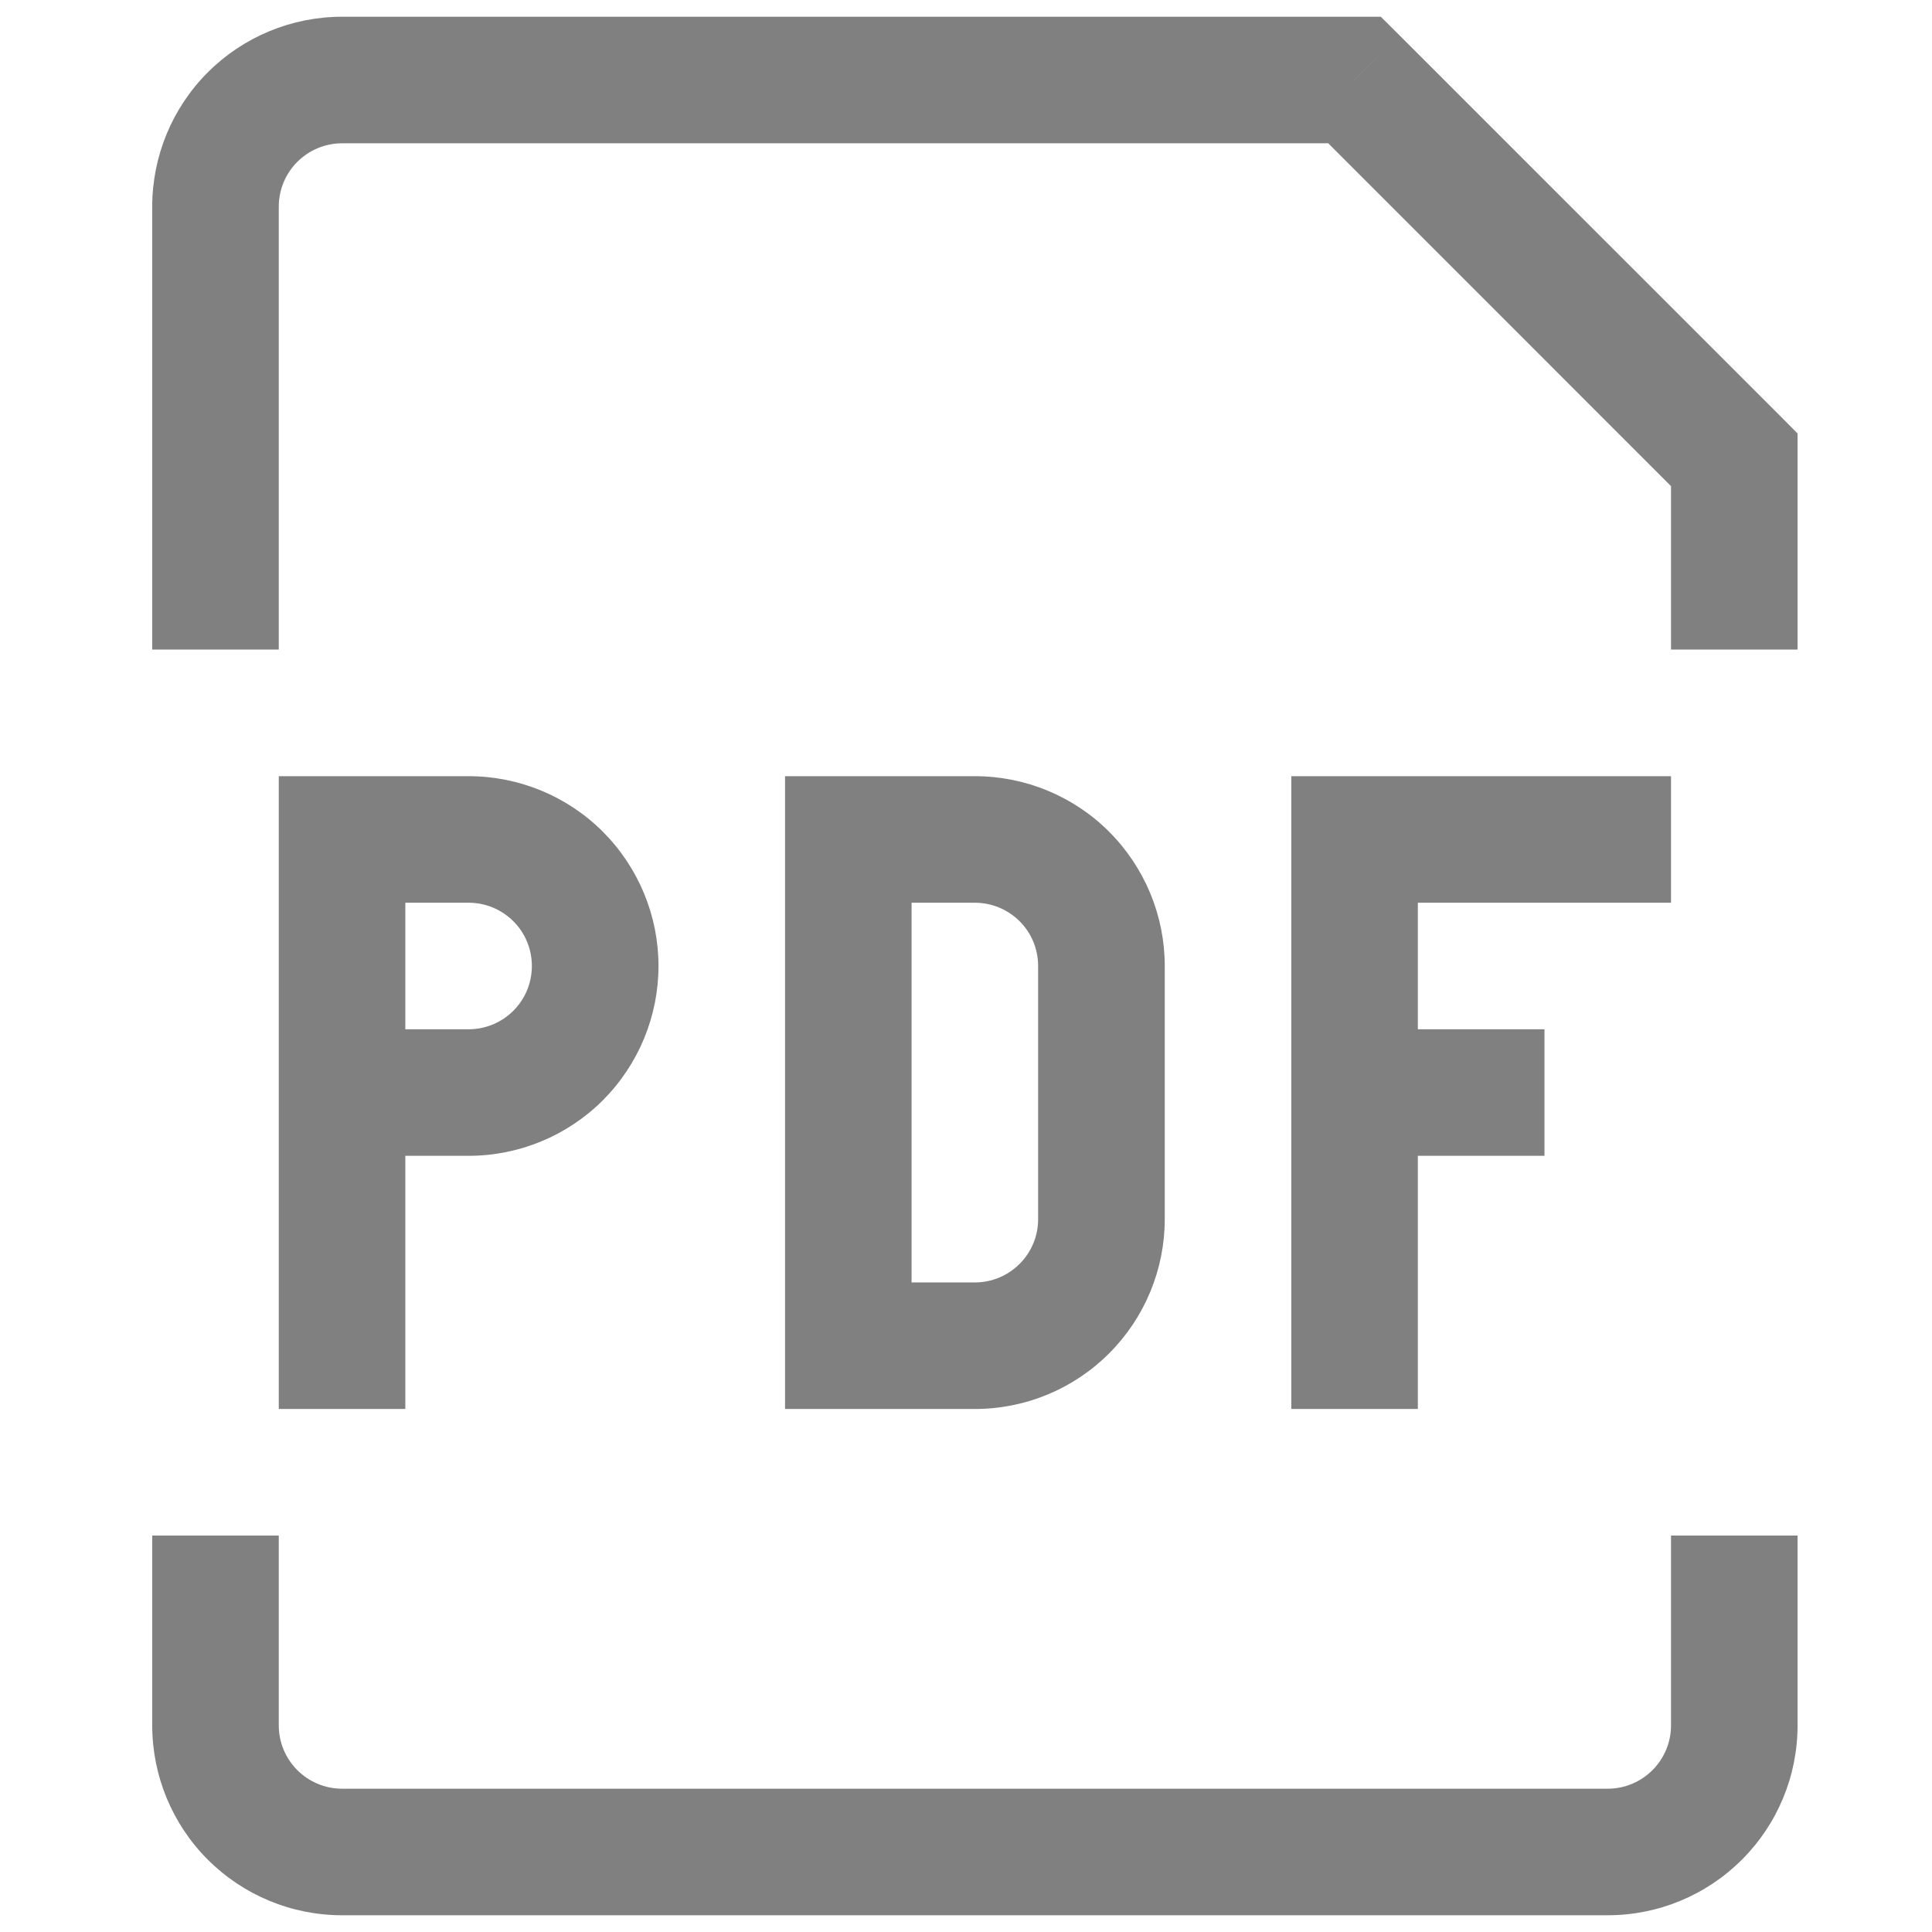 <svg width="24" height="24" viewBox="0 0 24 24" fill="none" xmlns="http://www.w3.org/2000/svg">
<g clip-path="url(#clip0_3811_2814)">
<path d="M4.249 10.428V9.642H3.463V10.428H4.249ZM10.538 10.428V9.642H9.752V10.428H10.538ZM10.538 16.717H9.752V17.503H10.538V16.717ZM21.544 5.711H22.33V5.385L22.101 5.154L21.544 5.711ZM16.827 0.994L17.384 0.438L17.153 0.208H16.827V0.994ZM4.249 11.214H5.821V9.642H4.249V11.214ZM5.035 17.503V13.572H3.463V17.503H5.035ZM5.035 13.572V10.428H3.463V13.572H5.035ZM5.821 12.786H4.249V14.358H5.821V12.786ZM6.607 12C6.607 12.209 6.525 12.409 6.377 12.556C6.23 12.703 6.03 12.786 5.821 12.786V14.358C6.447 14.358 7.047 14.11 7.489 13.668C7.931 13.225 8.18 12.626 8.18 12H6.607ZM5.821 11.214C6.03 11.214 6.23 11.297 6.377 11.444C6.525 11.591 6.607 11.791 6.607 12H8.18C8.18 11.374 7.931 10.775 7.489 10.332C7.047 9.89 6.447 9.642 5.821 9.642V11.214ZM9.752 10.428V16.717H11.324V10.428H9.752ZM10.538 17.503H12.11V15.931H10.538V17.503ZM14.469 15.145V12H12.896V15.145H14.469ZM12.11 9.642H10.538V11.214H12.11V9.642ZM14.469 12C14.469 11.374 14.22 10.775 13.778 10.332C13.336 9.89 12.736 9.642 12.11 9.642V11.214C12.319 11.214 12.519 11.297 12.666 11.444C12.814 11.591 12.896 11.791 12.896 12H14.469ZM12.11 17.503C12.736 17.503 13.336 17.255 13.778 16.812C14.22 16.37 14.469 15.77 14.469 15.145H12.896C12.896 15.353 12.814 15.553 12.666 15.7C12.519 15.848 12.319 15.931 12.11 15.931V17.503ZM16.041 9.642V17.503H17.613V9.642H16.041ZM16.827 11.214H20.758V9.642H16.827V11.214ZM16.827 14.358H19.186V12.786H16.827V14.358ZM3.463 8.069V2.566H1.891V8.069H3.463ZM20.758 5.711V8.069H22.33V5.711H20.758ZM4.249 1.78H16.827V0.208H4.249V1.78ZM16.271 1.551L20.987 6.268L22.101 5.154L17.384 0.438L16.271 1.551ZM3.463 2.566C3.463 2.358 3.546 2.158 3.693 2.011C3.841 1.863 4.041 1.78 4.249 1.78V0.208C3.624 0.208 3.024 0.456 2.581 0.899C2.139 1.341 1.891 1.941 1.891 2.566H3.463ZM1.891 19.075V21.434H3.463V19.075H1.891ZM4.249 23.792H19.972V22.22H4.249V23.792ZM22.33 21.434V19.075H20.758V21.434H22.33ZM19.972 23.792C20.597 23.792 21.197 23.544 21.639 23.101C22.082 22.659 22.33 22.059 22.33 21.434H20.758C20.758 21.642 20.675 21.842 20.528 21.989C20.38 22.137 20.18 22.22 19.972 22.22V23.792ZM1.891 21.434C1.891 22.059 2.139 22.659 2.581 23.101C3.024 23.544 3.624 23.792 4.249 23.792V22.22C4.041 22.22 3.841 22.137 3.693 21.989C3.546 21.842 3.463 21.642 3.463 21.434H1.891Z" fill="#808080"/>
</g>
<defs>
<clipPath id="clip0_3811_2814">
<rect width="23.584" height="23.584" fill="white" transform="translate(0.318 0.208)"/>
</clipPath>
</defs>
</svg>
